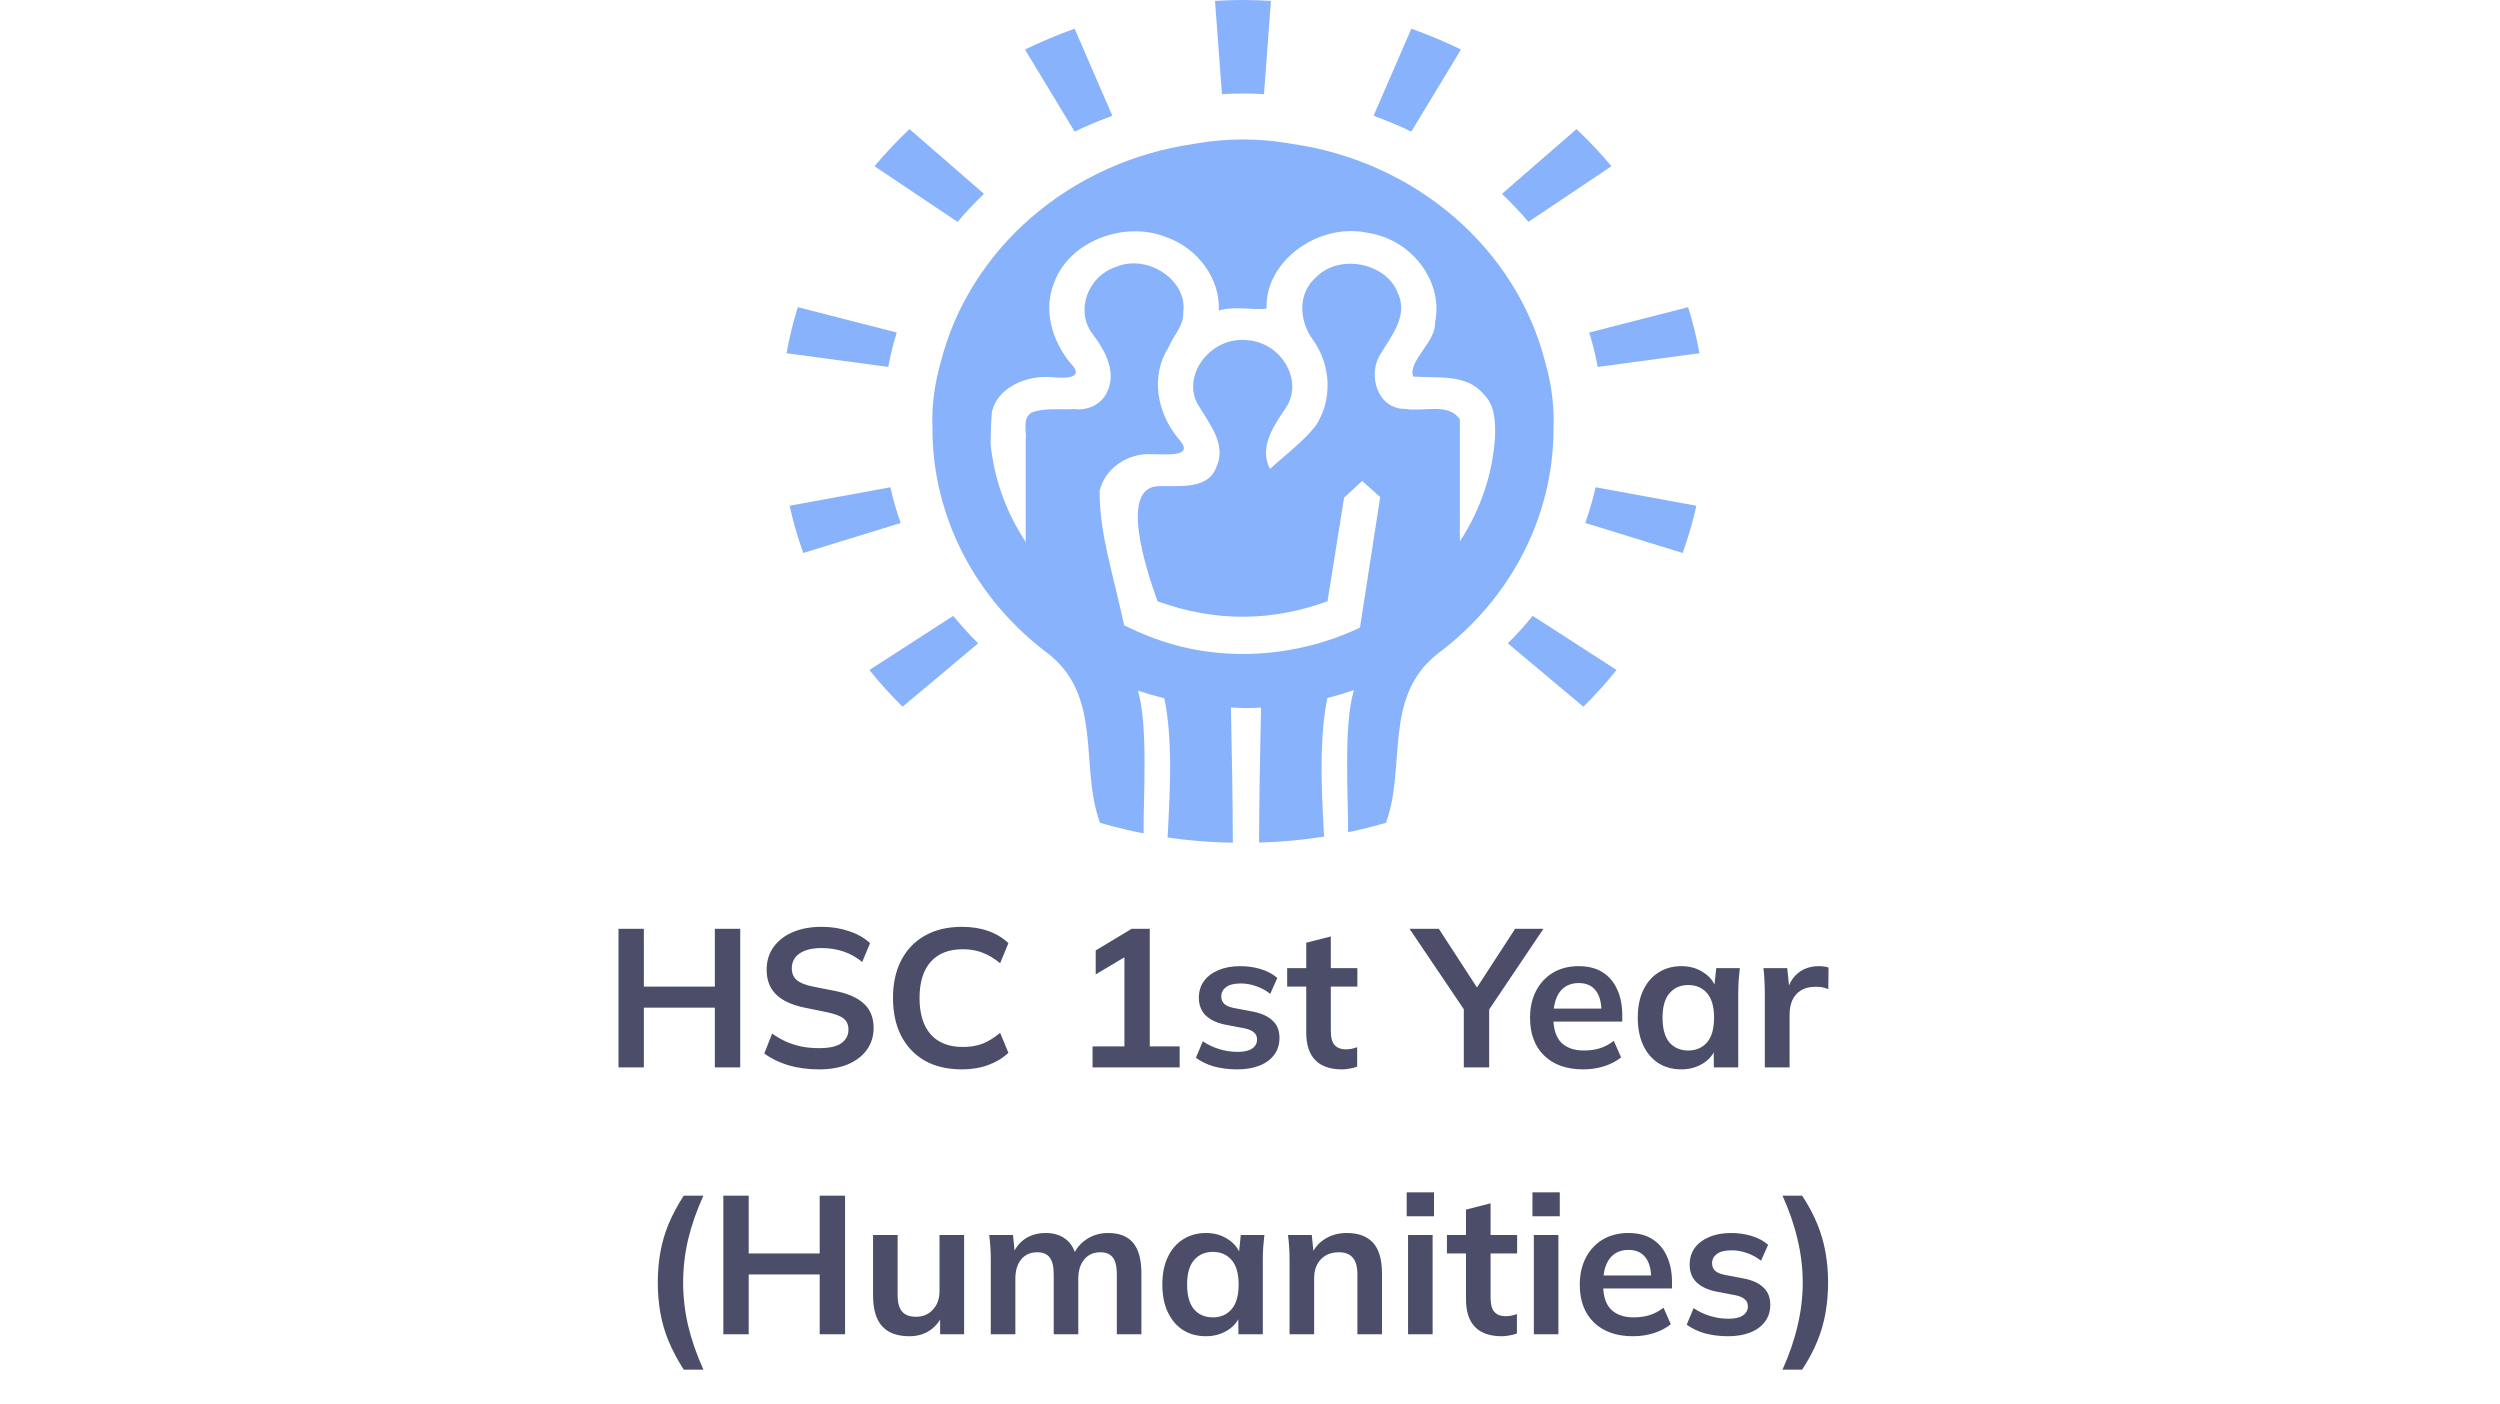 <svg width="178" height="100" viewBox="0 0 178 100" fill="none" xmlns="http://www.w3.org/2000/svg">
<path d="M44.037 76V66.13H45.843V70.246H50.897V66.13H52.703V76H50.897V71.744H45.843V76H44.037ZM58.323 76.14C57.53 76.14 56.797 76.042 56.125 75.846C55.462 75.641 54.893 75.361 54.417 75.006L54.977 73.592C55.294 73.816 55.626 74.007 55.971 74.166C56.316 74.315 56.685 74.432 57.077 74.516C57.469 74.591 57.884 74.628 58.323 74.628C59.06 74.628 59.592 74.507 59.919 74.264C60.246 74.021 60.409 73.704 60.409 73.312C60.409 72.967 60.297 72.705 60.073 72.528C59.849 72.341 59.448 72.187 58.869 72.066L57.287 71.744C56.382 71.557 55.705 71.245 55.257 70.806C54.809 70.367 54.585 69.779 54.585 69.042C54.585 68.426 54.748 67.889 55.075 67.432C55.402 66.975 55.859 66.62 56.447 66.368C57.035 66.116 57.721 65.99 58.505 65.99C59.205 65.99 59.854 66.093 60.451 66.298C61.048 66.494 61.548 66.779 61.949 67.152L61.389 68.496C60.988 68.16 60.549 67.913 60.073 67.754C59.597 67.586 59.065 67.502 58.477 67.502C57.814 67.502 57.296 67.633 56.923 67.894C56.559 68.146 56.377 68.496 56.377 68.944C56.377 69.289 56.489 69.565 56.713 69.77C56.946 69.975 57.338 70.134 57.889 70.246L59.457 70.554C60.39 70.741 61.081 71.049 61.529 71.478C61.977 71.898 62.201 72.467 62.201 73.186C62.201 73.774 62.042 74.292 61.725 74.74C61.408 75.179 60.96 75.524 60.381 75.776C59.802 76.019 59.116 76.14 58.323 76.14ZM68.495 76.14C67.468 76.14 66.586 75.935 65.849 75.524C65.121 75.104 64.561 74.516 64.168 73.76C63.776 72.995 63.581 72.094 63.581 71.058C63.581 70.022 63.776 69.126 64.168 68.37C64.561 67.614 65.121 67.031 65.849 66.62C66.586 66.2 67.468 65.99 68.495 65.99C69.185 65.99 69.806 66.088 70.356 66.284C70.916 66.48 71.397 66.769 71.799 67.152L71.21 68.58C70.772 68.225 70.347 67.973 69.936 67.824C69.535 67.665 69.073 67.586 68.55 67.586C67.552 67.586 66.787 67.889 66.254 68.496C65.732 69.093 65.471 69.947 65.471 71.058C65.471 72.169 65.732 73.027 66.254 73.634C66.787 74.241 67.552 74.544 68.55 74.544C69.073 74.544 69.535 74.469 69.936 74.32C70.347 74.161 70.772 73.9 71.21 73.536L71.799 74.964C71.397 75.337 70.916 75.627 70.356 75.832C69.806 76.037 69.185 76.14 68.495 76.14ZM77.79 76V74.502H80.058V67.642H80.926L78.014 69.378V67.67L80.576 66.13H81.864V74.502H83.992V76H77.79ZM88.103 76.14C87.496 76.14 86.936 76.07 86.423 75.93C85.919 75.781 85.494 75.575 85.149 75.314L85.639 74.138C85.993 74.381 86.385 74.567 86.815 74.698C87.244 74.829 87.678 74.894 88.117 74.894C88.584 74.894 88.929 74.815 89.153 74.656C89.386 74.497 89.503 74.283 89.503 74.012C89.503 73.797 89.428 73.629 89.279 73.508C89.139 73.377 88.91 73.279 88.593 73.214L87.193 72.948C86.596 72.817 86.138 72.593 85.821 72.276C85.513 71.959 85.359 71.543 85.359 71.03C85.359 70.591 85.475 70.204 85.709 69.868C85.951 69.532 86.292 69.271 86.731 69.084C87.179 68.888 87.701 68.79 88.299 68.79C88.822 68.79 89.311 68.86 89.769 69C90.236 69.14 90.627 69.35 90.945 69.63L90.441 70.764C90.151 70.531 89.82 70.349 89.447 70.218C89.073 70.087 88.71 70.022 88.355 70.022C87.87 70.022 87.515 70.111 87.291 70.288C87.067 70.456 86.955 70.675 86.955 70.946C86.955 71.151 87.02 71.324 87.151 71.464C87.291 71.595 87.505 71.693 87.795 71.758L89.195 72.024C89.82 72.145 90.291 72.36 90.609 72.668C90.936 72.967 91.099 73.377 91.099 73.9C91.099 74.367 90.973 74.768 90.721 75.104C90.469 75.44 90.119 75.697 89.671 75.874C89.223 76.051 88.7 76.14 88.103 76.14ZM95.552 76.14C94.712 76.14 94.078 75.921 93.648 75.482C93.219 75.043 93.004 74.385 93.004 73.508V70.246H91.646V68.93H93.004V67.124L94.754 66.676V68.93H96.644V70.246H94.754V73.396C94.754 73.881 94.847 74.222 95.034 74.418C95.221 74.614 95.478 74.712 95.804 74.712C95.981 74.712 96.131 74.698 96.252 74.67C96.383 74.642 96.509 74.605 96.63 74.558V75.944C96.472 76.009 96.294 76.056 96.098 76.084C95.912 76.121 95.73 76.14 95.552 76.14ZM104.223 76V71.338L104.601 72.416L100.359 66.13H102.445L105.357 70.61H104.965L107.877 66.13H109.893L105.665 72.416L106.029 71.338V76H104.223ZM112.733 76.14C111.548 76.14 110.619 75.813 109.947 75.16C109.275 74.507 108.939 73.611 108.939 72.472C108.939 71.735 109.084 71.091 109.373 70.54C109.663 69.989 110.064 69.56 110.577 69.252C111.1 68.944 111.707 68.79 112.397 68.79C113.079 68.79 113.648 68.935 114.105 69.224C114.563 69.513 114.908 69.919 115.141 70.442C115.384 70.965 115.505 71.576 115.505 72.276V72.738H110.353V71.814H114.259L114.021 72.01C114.021 71.357 113.881 70.857 113.601 70.512C113.331 70.167 112.934 69.994 112.411 69.994C111.833 69.994 111.385 70.199 111.067 70.61C110.759 71.021 110.605 71.595 110.605 72.332V72.514C110.605 73.279 110.792 73.853 111.165 74.236C111.548 74.609 112.085 74.796 112.775 74.796C113.177 74.796 113.55 74.745 113.895 74.642C114.25 74.53 114.586 74.353 114.903 74.11L115.421 75.286C115.085 75.557 114.684 75.767 114.217 75.916C113.751 76.065 113.256 76.14 112.733 76.14ZM119.717 76.14C119.101 76.14 118.56 75.995 118.093 75.706C117.626 75.407 117.262 74.983 117.001 74.432C116.74 73.881 116.609 73.223 116.609 72.458C116.609 71.693 116.74 71.039 117.001 70.498C117.262 69.947 117.626 69.527 118.093 69.238C118.56 68.939 119.101 68.79 119.717 68.79C120.314 68.79 120.837 68.939 121.285 69.238C121.742 69.527 122.046 69.919 122.195 70.414H122.041L122.195 68.93H123.875C123.847 69.219 123.819 69.513 123.791 69.812C123.772 70.111 123.763 70.405 123.763 70.694V76H122.027L122.013 74.544H122.181C122.032 75.029 121.728 75.417 121.271 75.706C120.814 75.995 120.296 76.14 119.717 76.14ZM120.207 74.796C120.758 74.796 121.201 74.605 121.537 74.222C121.873 73.83 122.041 73.242 122.041 72.458C122.041 71.674 121.873 71.091 121.537 70.708C121.201 70.325 120.758 70.134 120.207 70.134C119.656 70.134 119.213 70.325 118.877 70.708C118.541 71.091 118.373 71.674 118.373 72.458C118.373 73.242 118.536 73.83 118.863 74.222C119.199 74.605 119.647 74.796 120.207 74.796ZM125.655 76V70.736C125.655 70.437 125.645 70.134 125.627 69.826C125.617 69.518 125.594 69.219 125.557 68.93H127.251L127.447 70.862H127.167C127.26 70.395 127.414 70.008 127.629 69.7C127.853 69.392 128.123 69.163 128.441 69.014C128.758 68.865 129.103 68.79 129.477 68.79C129.645 68.79 129.78 68.799 129.883 68.818C129.985 68.827 130.088 68.851 130.191 68.888L130.177 70.428C129.999 70.353 129.845 70.307 129.715 70.288C129.593 70.269 129.439 70.26 129.253 70.26C128.851 70.26 128.511 70.344 128.231 70.512C127.96 70.68 127.755 70.913 127.615 71.212C127.484 71.511 127.419 71.851 127.419 72.234V76H125.655ZM48.682 97.52C48.243 96.829 47.884 96.153 47.604 95.49C47.333 94.827 47.137 94.155 47.016 93.474C46.895 92.783 46.834 92.065 46.834 91.318C46.834 90.562 46.895 89.843 47.016 89.162C47.137 88.481 47.333 87.809 47.604 87.146C47.884 86.483 48.243 85.811 48.682 85.13H50.082C49.597 86.203 49.233 87.249 48.99 88.266C48.757 89.274 48.64 90.291 48.64 91.318C48.64 92.335 48.757 93.353 48.99 94.37C49.233 95.387 49.597 96.437 50.082 97.52H48.682ZM51.502 95V85.13H53.308V89.246H58.362V85.13H60.168V95H58.362V90.744H53.308V95H51.502ZM64.752 95.14C63.884 95.14 63.235 94.902 62.806 94.426C62.377 93.95 62.162 93.222 62.162 92.242V87.93H63.912V92.228C63.912 92.751 64.019 93.138 64.234 93.39C64.449 93.633 64.775 93.754 65.214 93.754C65.709 93.754 66.11 93.586 66.418 93.25C66.735 92.914 66.894 92.471 66.894 91.92V87.93H68.644V95H66.936V93.558H67.132C66.927 94.062 66.614 94.454 66.194 94.734C65.783 95.005 65.303 95.14 64.752 95.14ZM70.544 95V89.694C70.544 89.405 70.534 89.111 70.516 88.812C70.497 88.513 70.469 88.219 70.432 87.93H72.126L72.266 89.33H72.098C72.294 88.845 72.593 88.467 72.994 88.196C73.404 87.925 73.89 87.79 74.45 87.79C75.01 87.79 75.472 87.925 75.836 88.196C76.209 88.457 76.471 88.868 76.62 89.428H76.396C76.592 88.924 76.914 88.527 77.362 88.238C77.81 87.939 78.323 87.79 78.902 87.79C79.695 87.79 80.288 88.023 80.68 88.49C81.072 88.957 81.268 89.685 81.268 90.674V95H79.518V90.744C79.518 90.184 79.424 89.783 79.238 89.54C79.051 89.288 78.752 89.162 78.342 89.162C77.856 89.162 77.474 89.335 77.194 89.68C76.914 90.016 76.774 90.473 76.774 91.052V95H75.024V90.744C75.024 90.184 74.93 89.783 74.744 89.54C74.557 89.288 74.258 89.162 73.848 89.162C73.362 89.162 72.98 89.335 72.7 89.68C72.429 90.016 72.294 90.473 72.294 91.052V95H70.544ZM85.866 95.14C85.25 95.14 84.708 94.995 84.242 94.706C83.775 94.407 83.411 93.983 83.15 93.432C82.888 92.881 82.758 92.223 82.758 91.458C82.758 90.693 82.888 90.039 83.15 89.498C83.411 88.947 83.775 88.527 84.242 88.238C84.708 87.939 85.25 87.79 85.866 87.79C86.463 87.79 86.986 87.939 87.434 88.238C87.891 88.527 88.194 88.919 88.344 89.414H88.19L88.344 87.93H90.024C89.996 88.219 89.968 88.513 89.94 88.812C89.921 89.111 89.912 89.405 89.912 89.694V95H88.176L88.162 93.544H88.33C88.18 94.029 87.877 94.417 87.42 94.706C86.962 94.995 86.444 95.14 85.866 95.14ZM86.356 93.796C86.906 93.796 87.35 93.605 87.686 93.222C88.022 92.83 88.19 92.242 88.19 91.458C88.19 90.674 88.022 90.091 87.686 89.708C87.35 89.325 86.906 89.134 86.356 89.134C85.805 89.134 85.362 89.325 85.026 89.708C84.69 90.091 84.522 90.674 84.522 91.458C84.522 92.242 84.685 92.83 85.012 93.222C85.348 93.605 85.796 93.796 86.356 93.796ZM91.817 95V89.694C91.817 89.405 91.808 89.111 91.789 88.812C91.771 88.513 91.743 88.219 91.705 87.93H93.399L93.539 89.33H93.371C93.595 88.835 93.927 88.457 94.365 88.196C94.804 87.925 95.313 87.79 95.891 87.79C96.722 87.79 97.347 88.023 97.767 88.49C98.187 88.957 98.397 89.685 98.397 90.674V95H96.647V90.758C96.647 90.189 96.535 89.783 96.311 89.54C96.097 89.288 95.77 89.162 95.331 89.162C94.79 89.162 94.361 89.33 94.043 89.666C93.726 90.002 93.567 90.45 93.567 91.01V95H91.817ZM100.253 95V87.93H102.003V95H100.253ZM100.155 86.6V84.892H102.101V86.6H100.155ZM106.927 95.14C106.087 95.14 105.453 94.921 105.023 94.482C104.594 94.043 104.379 93.385 104.379 92.508V89.246H103.021V87.93H104.379V86.124L106.129 85.676V87.93H108.019V89.246H106.129V92.396C106.129 92.881 106.223 93.222 106.409 93.418C106.596 93.614 106.853 93.712 107.179 93.712C107.357 93.712 107.506 93.698 107.627 93.67C107.758 93.642 107.884 93.605 108.005 93.558V94.944C107.847 95.009 107.669 95.056 107.473 95.084C107.287 95.121 107.105 95.14 106.927 95.14ZM109.208 95V87.93H110.958V95H109.208ZM109.11 86.6V84.892H111.056V86.6H109.11ZM116.274 95.14C115.089 95.14 114.16 94.813 113.488 94.16C112.816 93.507 112.48 92.611 112.48 91.472C112.48 90.735 112.625 90.091 112.914 89.54C113.204 88.989 113.605 88.56 114.118 88.252C114.641 87.944 115.248 87.79 115.938 87.79C116.62 87.79 117.189 87.935 117.646 88.224C118.104 88.513 118.449 88.919 118.682 89.442C118.925 89.965 119.046 90.576 119.046 91.276V91.738H113.894V90.814H117.8L117.562 91.01C117.562 90.357 117.422 89.857 117.142 89.512C116.872 89.167 116.475 88.994 115.952 88.994C115.374 88.994 114.926 89.199 114.608 89.61C114.3 90.021 114.146 90.595 114.146 91.332V91.514C114.146 92.279 114.333 92.853 114.706 93.236C115.089 93.609 115.626 93.796 116.316 93.796C116.718 93.796 117.091 93.745 117.436 93.642C117.791 93.53 118.127 93.353 118.444 93.11L118.962 94.286C118.626 94.557 118.225 94.767 117.758 94.916C117.292 95.065 116.797 95.14 116.274 95.14ZM123.048 95.14C122.442 95.14 121.882 95.07 121.368 94.93C120.864 94.781 120.44 94.575 120.094 94.314L120.584 93.138C120.939 93.381 121.331 93.567 121.76 93.698C122.19 93.829 122.624 93.894 123.062 93.894C123.529 93.894 123.874 93.815 124.098 93.656C124.332 93.497 124.448 93.283 124.448 93.012C124.448 92.797 124.374 92.629 124.224 92.508C124.084 92.377 123.856 92.279 123.538 92.214L122.138 91.948C121.541 91.817 121.084 91.593 120.766 91.276C120.458 90.959 120.304 90.543 120.304 90.03C120.304 89.591 120.421 89.204 120.654 88.868C120.897 88.532 121.238 88.271 121.676 88.084C122.124 87.888 122.647 87.79 123.244 87.79C123.767 87.79 124.257 87.86 124.714 88C125.181 88.14 125.573 88.35 125.89 88.63L125.386 89.764C125.097 89.531 124.766 89.349 124.392 89.218C124.019 89.087 123.655 89.022 123.3 89.022C122.815 89.022 122.46 89.111 122.236 89.288C122.012 89.456 121.9 89.675 121.9 89.946C121.9 90.151 121.966 90.324 122.096 90.464C122.236 90.595 122.451 90.693 122.74 90.758L124.14 91.024C124.766 91.145 125.237 91.36 125.554 91.668C125.881 91.967 126.044 92.377 126.044 92.9C126.044 93.367 125.918 93.768 125.666 94.104C125.414 94.44 125.064 94.697 124.616 94.874C124.168 95.051 123.646 95.14 123.048 95.14ZM128.312 97.52H126.912C127.397 96.447 127.757 95.401 127.99 94.384C128.233 93.357 128.354 92.335 128.354 91.318C128.354 90.301 128.233 89.283 127.99 88.266C127.757 87.249 127.397 86.203 126.912 85.13H128.312C128.76 85.811 129.119 86.483 129.39 87.146C129.661 87.809 129.857 88.485 129.978 89.176C130.099 89.857 130.16 90.571 130.16 91.318C130.16 92.065 130.099 92.783 129.978 93.474C129.857 94.165 129.661 94.841 129.39 95.504C129.119 96.167 128.76 96.839 128.312 97.52Z" fill="#202244" fill-opacity="0.8"/>
<g clip-path="url(#clip0_3_484)">
<path d="M88.358 9.932C87.382 9.937 86.418 10.018 85.466 10.167C85.321 10.19 85.176 10.214 85.031 10.24C76.143 11.512 69.008 17.746 66.974 25.816C66.586 27.172 66.377 28.569 66.378 29.984C66.378 29.985 66.378 29.985 66.378 29.985C66.379 30.15 66.384 30.312 66.39 30.475C66.39 30.495 66.389 30.514 66.389 30.534C66.393 36.825 69.484 42.73 74.708 46.6C78.537 49.683 76.86 54.59 78.32 58.584C78.947 58.767 79.581 58.933 80.223 59.081C80.62 59.173 81.02 59.258 81.423 59.337C81.403 56.757 81.761 51.701 81.022 49.179V49.178C81.639 49.382 82.266 49.561 82.9 49.714C83.17 51.001 83.279 52.462 83.305 53.895C83.309 54.074 83.311 54.252 83.312 54.43C83.312 54.608 83.312 54.785 83.311 54.961C83.299 56.718 83.19 58.351 83.141 59.464C83.141 59.464 83.141 59.465 83.141 59.465C83.138 59.522 83.136 59.574 83.134 59.628C83.493 59.681 83.854 59.728 84.217 59.769C84.897 59.847 85.582 59.906 86.274 59.946C86.773 59.974 87.275 59.992 87.779 60C87.768 56.857 87.712 53.643 87.642 50.374C87.971 50.396 88.3 50.411 88.63 50.419C89.015 50.416 89.4 50.404 89.784 50.382C89.715 53.656 89.658 56.869 89.644 59.991C90.006 59.981 90.367 59.966 90.726 59.946C91.418 59.906 92.103 59.847 92.783 59.769C93.282 59.712 93.778 59.645 94.27 59.567C94.228 58.56 94.131 57.101 94.103 55.48C94.1 55.309 94.098 55.136 94.097 54.961C94.097 54.96 94.097 54.958 94.097 54.957C94.095 54.681 94.096 54.402 94.1 54.122C94.1 54.046 94.101 53.971 94.102 53.895C94.106 53.716 94.11 53.536 94.116 53.357C94.158 52.093 94.272 50.828 94.511 49.698C95.148 49.537 95.778 49.35 96.397 49.138C96.397 49.138 96.397 49.138 96.397 49.138V49.138H96.397C95.651 51.62 95.998 56.636 95.985 59.254C96.25 59.199 96.514 59.142 96.777 59.081C97.419 58.933 98.053 58.767 98.68 58.584C100.14 54.59 98.463 49.683 102.291 46.6C107.516 42.73 110.607 36.825 110.611 30.534C110.611 30.514 110.61 30.495 110.61 30.475C110.616 30.312 110.621 30.15 110.622 29.985C110.622 29.985 110.622 29.985 110.622 29.984C110.623 28.569 110.414 27.172 110.026 25.816C107.992 17.746 100.857 11.512 91.969 10.24C91.824 10.214 91.679 10.19 91.534 10.167C90.582 10.018 89.618 9.937 88.642 9.932C88.594 9.932 88.547 9.932 88.5 9.932C88.453 9.932 88.405 9.932 88.358 9.932ZM96.124 16.453C96.572 16.447 97.023 16.492 97.47 16.594C100.603 17.108 102.777 20.12 102.177 22.939C102.263 24.348 100.227 25.688 100.618 26.811C102.294 26.938 104.311 26.608 105.523 27.944C106.447 28.798 106.477 29.944 106.449 31.082C106.286 33.718 105.426 36.28 103.942 38.548V29.858C103.129 28.649 101.331 29.337 100.065 29.116C98.044 29.118 97.427 26.729 98.208 25.352C98.995 23.995 100.291 22.529 99.542 20.91C98.797 18.765 95.44 18.023 93.75 19.696C92.365 20.865 92.489 22.84 93.477 24.19C94.774 25.999 94.897 28.447 93.68 30.313C92.763 31.473 91.524 32.377 90.424 33.387C89.603 31.836 90.721 30.269 91.592 28.978C92.807 27.063 91.217 24.37 88.793 24.22C86.284 23.948 84.21 26.563 85.209 28.657C86.009 30.07 87.399 31.6 86.595 33.277C86.01 34.878 83.96 34.572 82.508 34.615C79.643 34.66 81.635 40.644 82.417 42.81C86.657 44.35 90.672 44.208 94.519 42.81L95.698 35.435L96.99 34.245L98.27 35.393L96.831 44.685C94.253 45.915 91.386 46.56 88.475 46.563C85.429 46.561 82.706 45.858 80.04 44.518C79.204 40.66 78.284 37.99 78.293 34.954C78.639 33.393 80.273 32.219 82.037 32.34C83.05 32.331 85.192 32.602 83.871 31.195C82.37 29.363 81.9 26.761 83.201 24.728C83.536 23.896 84.311 23.171 84.245 22.243C84.584 20.006 81.779 18.07 79.504 18.986C77.417 19.647 76.531 22.179 77.82 23.819C78.718 25.005 79.528 26.53 78.804 27.957C78.41 28.795 77.43 29.254 76.463 29.126C75.452 29.193 74.367 29.009 73.426 29.384C72.739 29.871 73.132 30.706 73.029 31.377V38.584C71.619 36.447 70.764 34.045 70.527 31.562C70.544 30.691 70.574 29.913 70.625 29.32C71.026 27.598 73.081 26.686 74.892 26.857C75.829 26.945 77.341 26.97 76.181 25.816C74.88 24.195 74.27 22.046 75.061 20.114C76.091 17.231 79.988 15.675 83.033 16.879C85.317 17.689 86.895 19.881 86.776 22.11C87.86 21.761 89.334 22.113 90.185 21.968C90.05 19.034 92.992 16.494 96.124 16.453Z" fill="#88B2FB"/>
<path d="M90.492 0.063L89.996 6.706C89.453 6.674 89.052 6.658 88.5 6.658C87.948 6.658 87.547 6.674 87.004 6.706L86.508 0.063C87.933 -0.022 89.076 -0.02 90.492 0.063ZM100.488 2.044C101.671 2.464 102.822 2.946 103.934 3.484L103.928 3.494C103.957 3.508 103.987 3.522 104.016 3.536L100.484 9.371C99.651 8.968 98.791 8.605 97.907 8.287L97.91 8.279C97.874 8.266 97.837 8.253 97.801 8.24L100.488 2.044ZM76.512 2.044L79.199 8.24C79.163 8.253 79.126 8.266 79.09 8.279L79.093 8.287C78.209 8.605 77.349 8.968 76.516 9.371L72.984 3.536C73.013 3.522 73.043 3.508 73.072 3.494L73.066 3.484C74.178 2.946 75.329 2.464 76.512 2.044ZM112.246 9.192C113.124 10.022 113.95 10.898 114.719 11.815L114.702 11.826C114.707 11.833 114.713 11.839 114.719 11.846L108.822 15.797C108.245 15.113 107.627 14.459 106.972 13.838L106.986 13.826C106.974 13.815 106.963 13.804 106.951 13.793L112.246 9.192ZM64.754 9.192L70.049 13.793C70.037 13.804 70.026 13.815 70.014 13.826L70.028 13.838C69.373 14.459 68.755 15.113 68.178 15.797L62.282 11.846C62.287 11.839 62.293 11.833 62.298 11.826L62.282 11.815C63.05 10.898 63.876 10.022 64.754 9.192Z" fill="#88B2FB"/>
<path d="M56.804 21.871C56.471 22.941 56.202 24.035 56 25.15L63.242 26.125C63.397 25.293 63.6 24.476 63.85 23.677L56.804 21.871ZM120.196 21.871L113.15 23.677C113.4 24.476 113.603 25.293 113.758 26.125L121 25.15C120.798 24.035 120.529 22.941 120.196 21.871ZM63.394 34.694L56.218 36.01C56.473 37.156 56.8 38.278 57.194 39.372L64.129 37.236C63.833 36.407 63.587 35.559 63.394 34.694ZM113.606 34.694C113.413 35.559 113.167 36.408 112.871 37.236L119.806 39.372C120.2 38.278 120.527 37.156 120.782 36.01L113.606 34.694ZM67.871 43.849L61.9 47.704C62.633 48.616 63.422 49.489 64.262 50.319L69.645 45.804C69.016 45.182 68.423 44.53 67.871 43.849ZM109.129 43.849C108.577 44.53 107.984 45.182 107.355 45.804L112.738 50.319C113.578 49.489 114.367 48.616 115.1 47.704L109.129 43.849Z" fill="#88B2FB"/>
</g>
<defs>
<clipPath id="clip0_3_484">
<rect width="65" height="60" fill="white" transform="translate(56)"/>
</clipPath>
</defs>
</svg>
